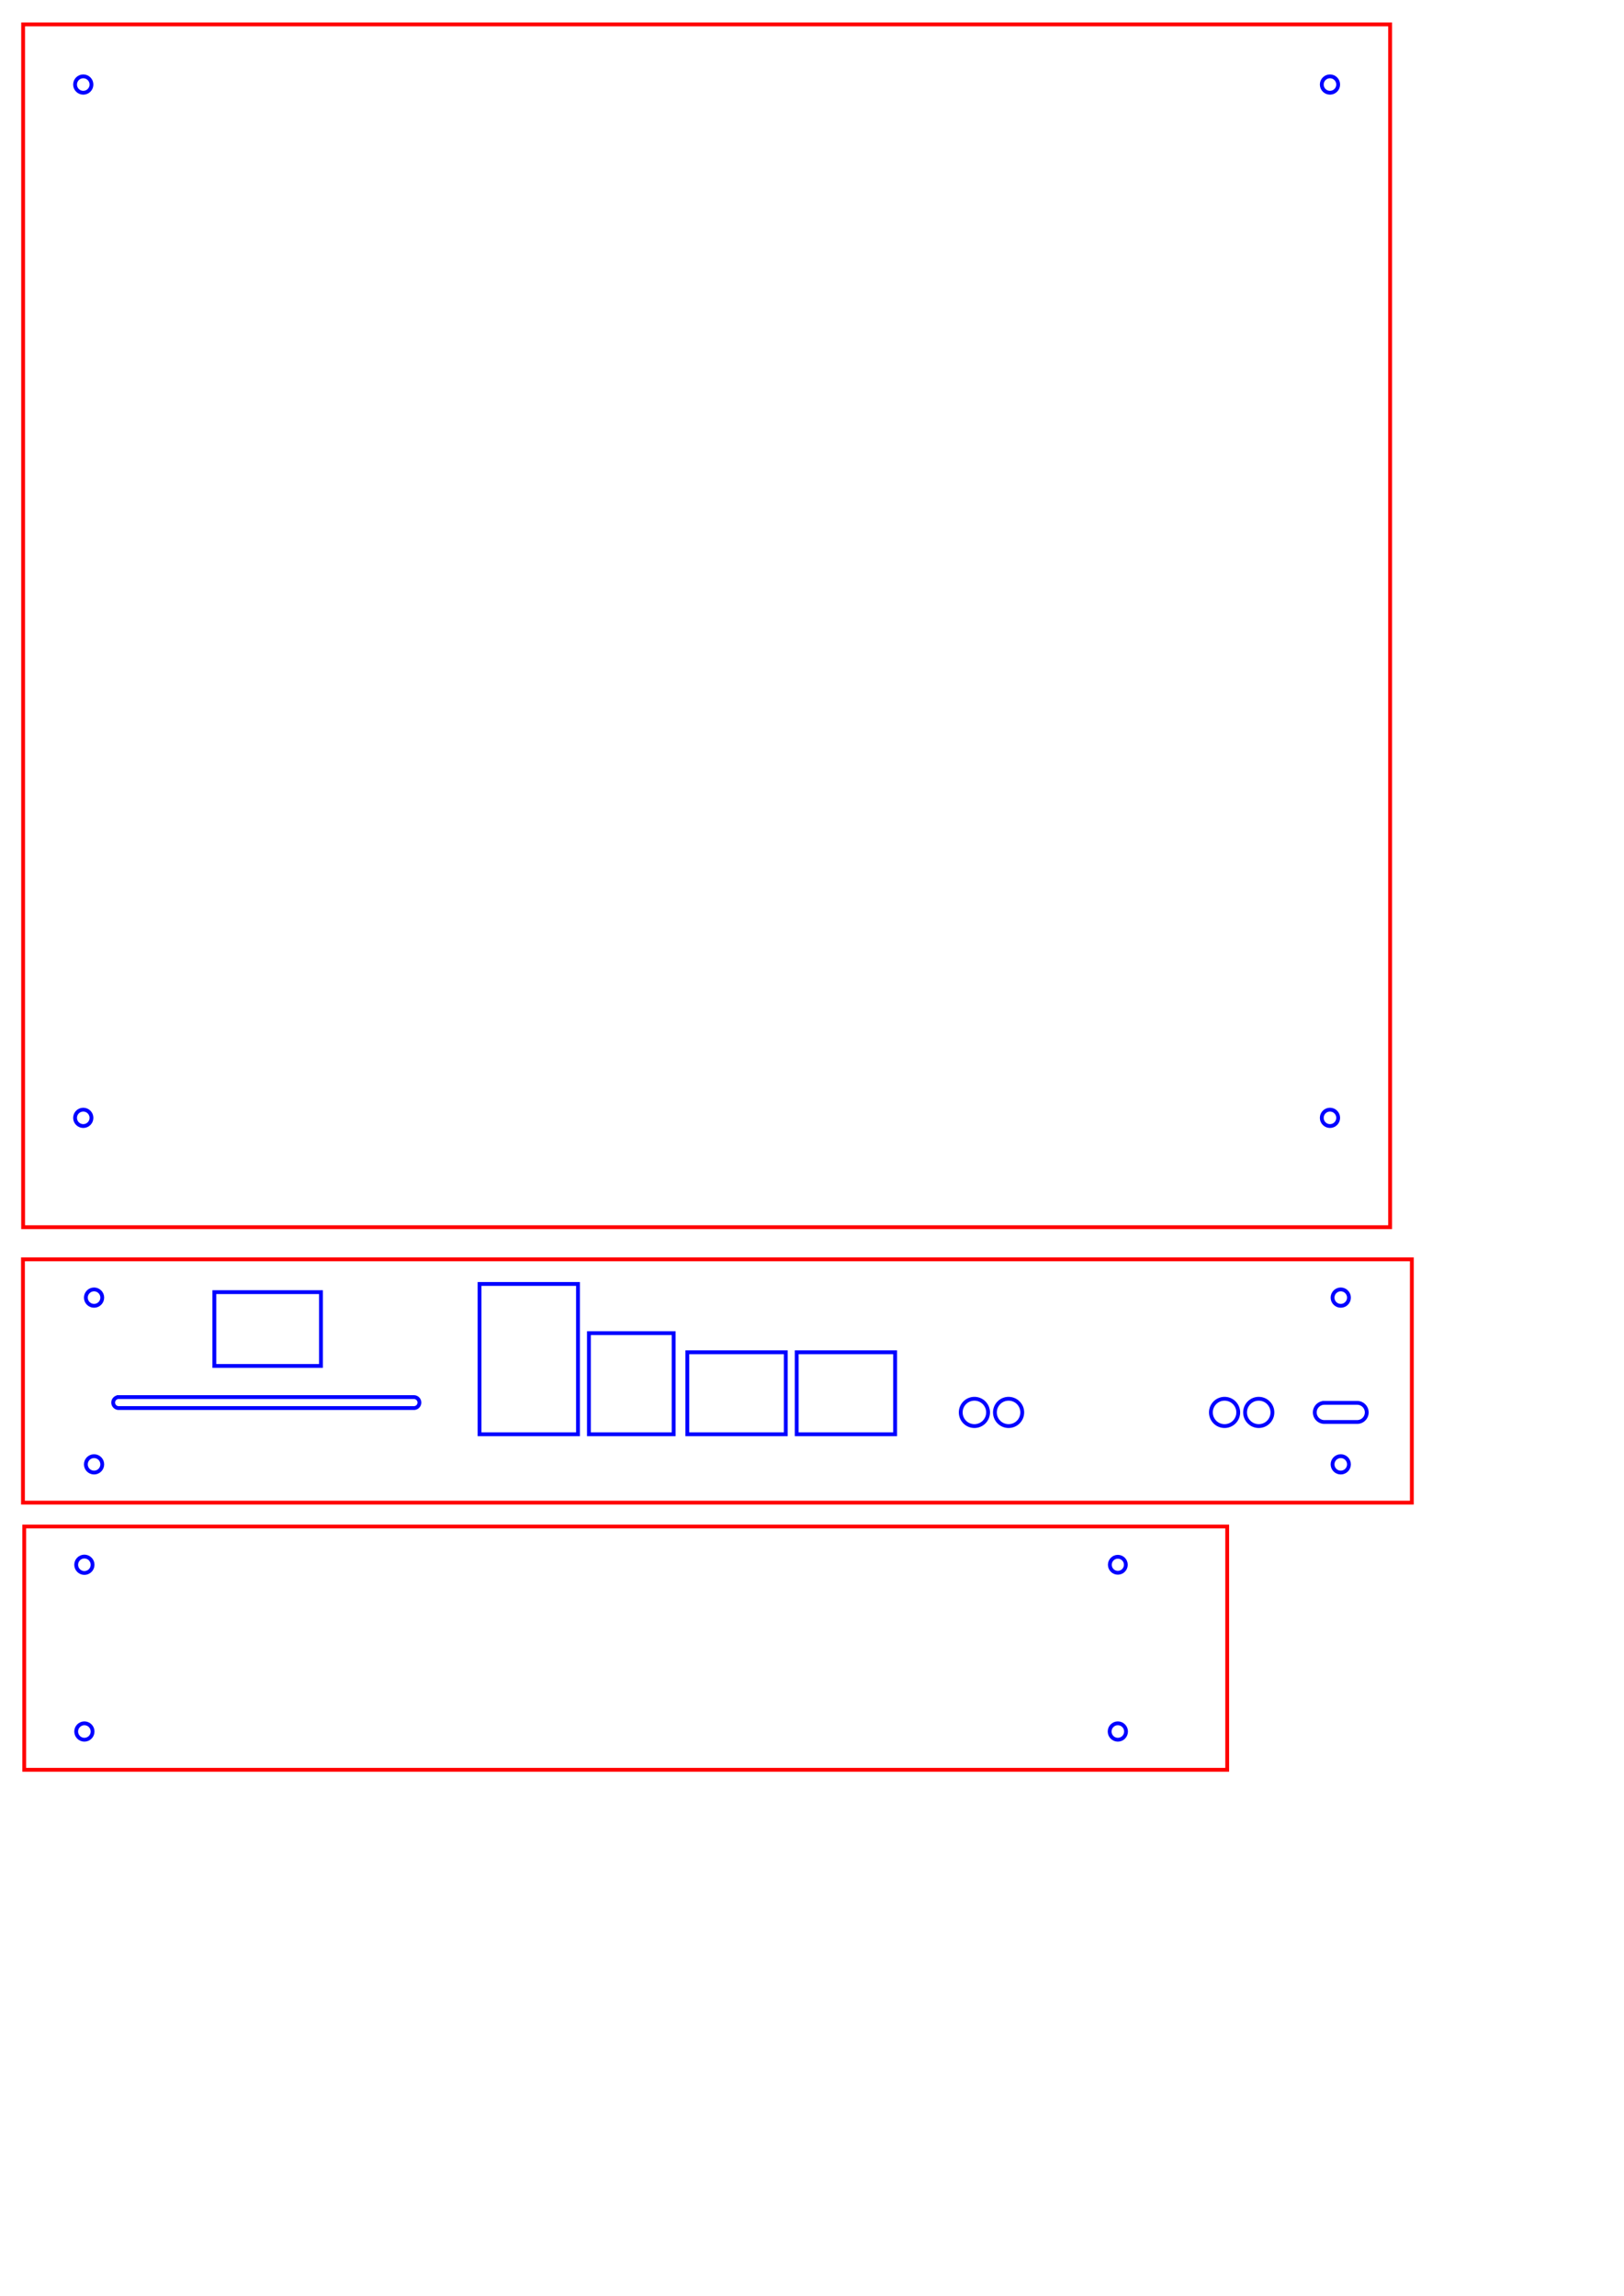 <?xml version="1.0" encoding="UTF-8" standalone="no"?>
<!-- Created with Inkscape (http://www.inkscape.org/) -->

<svg
   width="297.0mm"
   height="420.0mm"
   viewBox="0 0 297.0 420.0"
   version="1.1"
   id="SVGRoot"
   sodipodi:docname="face_1.svg"
   inkscape:version="1.2.2 (b0a8486541, 2022-12-01)"
   xmlns:inkscape="http://www.inkscape.org/namespaces/inkscape"
   xmlns:sodipodi="http://sodipodi.sourceforge.net/DTD/sodipodi-0.dtd"
   xmlns="http://www.w3.org/2000/svg"
   xmlns:svg="http://www.w3.org/2000/svg">
  <sodipodi:namedview
     id="namedview3202"
     pagecolor="#ffffff"
     bordercolor="#000000"
     borderopacity="0.25"
     inkscape:showpageshadow="2"
     inkscape:pageopacity="0.0"
     inkscape:pagecheckerboard="0"
     inkscape:deskcolor="#d1d1d1"
     inkscape:document-units="mm"
     showgrid="false"
     inkscape:zoom="0.3969078"
     inkscape:cx="427.05132"
     inkscape:cy="978.81673"
     inkscape:window-width="1764"
     inkscape:window-height="1192"
     inkscape:window-x="0"
     inkscape:window-y="0"
     inkscape:window-maximized="0"
     inkscape:current-layer="layer1" />
  <defs
     id="defs3197" />
  <g
     inkscape:label="Layer 1"
     inkscape:groupmode="layer"
     id="layer1">
    <g
       id="g17363"
       transform="translate(-2.764,-0.306)">
      <path
         id="Part__Part2DObjectPython_w0000-3"
         d="m 6.992,4.77 v 220 h 250 v -220 h -250"
         stroke="#f1f3f5"
         stroke-width="0.7 px"
         style="fill:none;fill-opacity:1;fill-rule:evenodd;stroke:#ff0000;stroke-width:0.7;stroke-linecap:square;stroke-miterlimit:4;stroke-dasharray:none;stroke-opacity:1" />
      <circle
         cx="17.992"
         cy="-15.77"
         r="1.5"
         stroke="#f1f3f5"
         stroke-width="0.7 px"
         style="fill:none;stroke:#0000ff;stroke-width:0.7;stroke-linecap:square;stroke-miterlimit:4;stroke-dasharray:none;stroke-opacity:1"
         id="circle319"
         transform="scale(1,-1)" />
      <circle
         cx="245.992"
         cy="-15.77"
         r="1.5"
         stroke="#f1f3f5"
         stroke-width="0.7 px"
         style="fill:none;stroke:#0000ff;stroke-width:0.7;stroke-linecap:square;stroke-miterlimit:4;stroke-dasharray:none;stroke-opacity:1"
         id="circle321"
         transform="scale(1,-1)" />
      <circle
         cx="245.992"
         cy="-204.77"
         r="1.5"
         stroke="#f1f3f5"
         stroke-width="0.7 px"
         style="fill:none;stroke:#0000ff;stroke-width:0.7;stroke-linecap:square;stroke-miterlimit:4;stroke-dasharray:none;stroke-opacity:1"
         id="circle323"
         transform="scale(1,-1)" />
      <circle
         cx="17.992"
         cy="-204.77"
         r="1.5"
         stroke="#f1f3f5"
         stroke-width="0.7 px"
         style="fill:none;stroke:#0000ff;stroke-width:0.7;stroke-linecap:square;stroke-miterlimit:4;stroke-dasharray:none;stroke-opacity:1"
         id="circle325"
         transform="scale(1,-1)" />
    </g>
    <g
       id="g24873"
       transform="rotate(-90,164.071,160.084)">
      <path
         id="Part__Part2DObjectPython001_w0000"
         d="m 0.445,220.445 h 44.5 v -220 h -44.5 v 220"
         stroke="#f1f3f5"
         stroke-width="0.7 px"
         style="fill:none;fill-opacity:1;fill-rule:evenodd;stroke:#ff0000;stroke-width:0.7;stroke-linecap:square;stroke-miterlimit:4;stroke-dasharray:none;stroke-opacity:1" />
      <circle
         cx="7.445"
         cy="-11.445"
         r="1.5"
         stroke="#f1f3f5"
         stroke-width="0.7 px"
         style="fill:none;stroke:#0000ff;stroke-width:0.7;stroke-linecap:square;stroke-miterlimit:4;stroke-dasharray:none;stroke-opacity:1"
         id="circle9750"
         transform="scale(1,-1)" />
      <circle
         cx="37.945"
         cy="-11.445"
         r="1.5"
         stroke="#f1f3f5"
         stroke-width="0.7 px"
         style="fill:none;stroke:#0000ff;stroke-width:0.7;stroke-linecap:square;stroke-miterlimit:4;stroke-dasharray:none;stroke-opacity:1"
         id="circle9752"
         transform="scale(1,-1)" />
      <circle
         cx="7.445"
         cy="-200.445"
         r="1.5"
         stroke="#f1f3f5"
         stroke-width="0.7 px"
         style="fill:none;stroke:#0000ff;stroke-width:0.7;stroke-linecap:square;stroke-miterlimit:4;stroke-dasharray:none;stroke-opacity:1"
         id="circle9754"
         transform="scale(1,-1)" />
      <circle
         cx="37.945"
         cy="-200.445"
         r="1.463"
         stroke="#f1f3f5"
         stroke-width="0.7 px"
         style="fill:none;stroke:#0000ff;stroke-width:0.7;stroke-linecap:square;stroke-miterlimit:4;stroke-dasharray:none;stroke-opacity:1"
         id="circle9756"
         transform="scale(1,-1)" />
    </g>
    <g
       id="g1">
      <g
         id="g30316"
         transform="translate(-3.493,-2.53)">
        <path
           id="Part__Part2DObjectPython_w0000"
           d="m 7.694,232.874 v 44.5 h 254 v -44.5 h -254"
           stroke="#f1f3f5"
           stroke-width="0.7 px"
           style="fill:none;fill-opacity:1;fill-rule:evenodd;stroke:#ff0000;stroke-width:0.7;stroke-linecap:square;stroke-miterlimit:4;stroke-dasharray:none;stroke-opacity:1" />
        <path
           id="Part__Part2DObjectPython_w0001"
           d="m 91.194,237.374 v 27.5 h 18 v -27.5 h -18"
           stroke="#f1f3f5"
           stroke-width="0.7 px"
           style="fill:none;fill-opacity:1;fill-rule:evenodd;stroke:#0000ff;stroke-width:0.7;stroke-linecap:square;stroke-miterlimit:4;stroke-dasharray:none;stroke-opacity:1" />
        <path
           id="Part__Part2DObjectPython_w0002"
           d="m 111.194,246.374 v 18.5 h 15.5 v -18.5 h -15.5"
           stroke="#f1f3f5"
           stroke-width="0.7 px"
           style="fill:none;fill-opacity:1;fill-rule:evenodd;stroke:#0000ff;stroke-width:0.7;stroke-linecap:square;stroke-miterlimit:4;stroke-dasharray:none;stroke-opacity:1" />
        <path
           id="Part__Part2DObjectPython_w0003"
           d="m 129.194,249.874 v 15 h 18 v -15 h -18"
           stroke="#f1f3f5"
           stroke-width="0.7 px"
           style="fill:none;fill-opacity:1;fill-rule:evenodd;stroke:#0000ff;stroke-width:0.7;stroke-linecap:square;stroke-miterlimit:4;stroke-dasharray:none;stroke-opacity:1" />
        <path
           id="Part__Part2DObjectPython_w0004"
           d="m 149.194,249.874 v 15 h 18 v -15 h -18"
           stroke="#f1f3f5"
           stroke-width="0.7 px"
           style="fill:none;fill-opacity:1;fill-rule:evenodd;stroke:#0000ff;stroke-width:0.7;stroke-linecap:square;stroke-miterlimit:4;stroke-dasharray:none;stroke-opacity:1" />
        <circle
           cx="181.694"
           cy="-260.874"
           r="2.5"
           stroke="#f1f3f5"
           stroke-width="0.7 px"
           style="fill:none;stroke:#0000ff;stroke-width:0.7;stroke-linecap:square;stroke-miterlimit:4;stroke-dasharray:none;stroke-opacity:1"
           id="circle1"
           transform="scale(1,-1)" />
        <circle
           cx="187.944"
           cy="-260.874"
           r="2.5"
           stroke="#f1f3f5"
           stroke-width="0.7 px"
           style="fill:none;stroke:#0000ff;stroke-width:0.7;stroke-linecap:square;stroke-miterlimit:4;stroke-dasharray:none;stroke-opacity:1"
           id="circle2"
           transform="scale(1,-1)" />
        <circle
           cx="227.444"
           cy="-260.874"
           r="2.5"
           stroke="#f1f3f5"
           stroke-width="0.7 px"
           style="fill:none;stroke:#0000ff;stroke-width:0.7;stroke-linecap:square;stroke-miterlimit:4;stroke-dasharray:none;stroke-opacity:1"
           id="circle3-3"
           transform="scale(1,-1)" />
        <circle
           cx="233.694"
           cy="-260.874"
           r="2.5"
           stroke="#f1f3f5"
           stroke-width="0.7 px"
           style="fill:none;stroke:#0000ff;stroke-width:0.7;stroke-linecap:square;stroke-miterlimit:4;stroke-dasharray:none;stroke-opacity:1"
           id="circle4"
           transform="scale(1,-1)" />
        <path
           id="Part__Part2DObjectPython_w0009"
           d="m 42.694,238.874 v 13.5 h 19.5 v -13.5 h -19.5"
           stroke="#f1f3f5"
           stroke-width="0.7 px"
           style="fill:none;fill-opacity:1;fill-rule:evenodd;stroke:#0000ff;stroke-width:0.7;stroke-linecap:square;stroke-miterlimit:4;stroke-dasharray:none;stroke-opacity:1" />
        <path
           id="Part__Part2DObjectPython_w0010"
           d="m 25.194,258.074 a 1,1 0 0 0 0,2 h 54 a 1,1 0 0 0 0,-2 h -54"
           stroke="#f1f3f5"
           stroke-width="0.7 px"
           style="fill:none;fill-opacity:1;fill-rule:evenodd;stroke:#0000ff;stroke-width:0.7;stroke-linecap:square;stroke-miterlimit:4;stroke-dasharray:none;stroke-opacity:1" />
        <path
           id="Part__Part2DObjectPython_w0011"
           d="m 245.694,259.124 a 1.75,1.75 0 0 0 0,3.5 h 6 a 1.75,1.75 0 1 0 0,-3.5 h -6"
           stroke="#f1f3f5"
           stroke-width="0.7 px"
           style="fill:none;fill-opacity:1;fill-rule:evenodd;stroke:#0000ff;stroke-width:0.7;stroke-linecap:square;stroke-miterlimit:4;stroke-dasharray:none;stroke-opacity:1" />
        <circle
           cx="20.694"
           cy="-239.874"
           r="1.5"
           stroke="#f1f3f5"
           stroke-width="0.7 px"
           style="fill:none;stroke:#0000ff;stroke-width:0.7;stroke-linecap:square;stroke-miterlimit:4;stroke-dasharray:none;stroke-opacity:1"
           id="circle5-6"
           transform="scale(1,-1)" />
        <circle
           cx="20.694"
           cy="-270.374"
           r="1.5"
           stroke="#f1f3f5"
           stroke-width="0.7 px"
           style="fill:none;stroke:#0000ff;stroke-width:0.7;stroke-linecap:square;stroke-miterlimit:4;stroke-dasharray:none;stroke-opacity:1"
           id="circle6"
           transform="scale(1,-1)" />
        <circle
           cx="248.694"
           cy="-239.874"
           r="1.5"
           stroke="#f1f3f5"
           stroke-width="0.7 px"
           style="fill:none;stroke:#0000ff;stroke-width:0.7;stroke-linecap:square;stroke-miterlimit:4;stroke-dasharray:none;stroke-opacity:1"
           id="circle7-7"
           transform="scale(1,-1)" />
        <circle
           cx="248.694"
           cy="-270.374"
           r="1.5"
           stroke="#f1f3f5"
           stroke-width="0.7 px"
           style="fill:none;stroke:#0000ff;stroke-width:0.7;stroke-linecap:square;stroke-miterlimit:4;stroke-dasharray:none;stroke-opacity:1"
           id="circle8"
           transform="scale(1,-1)" />
      </g>
    </g>
  </g>
</svg>
